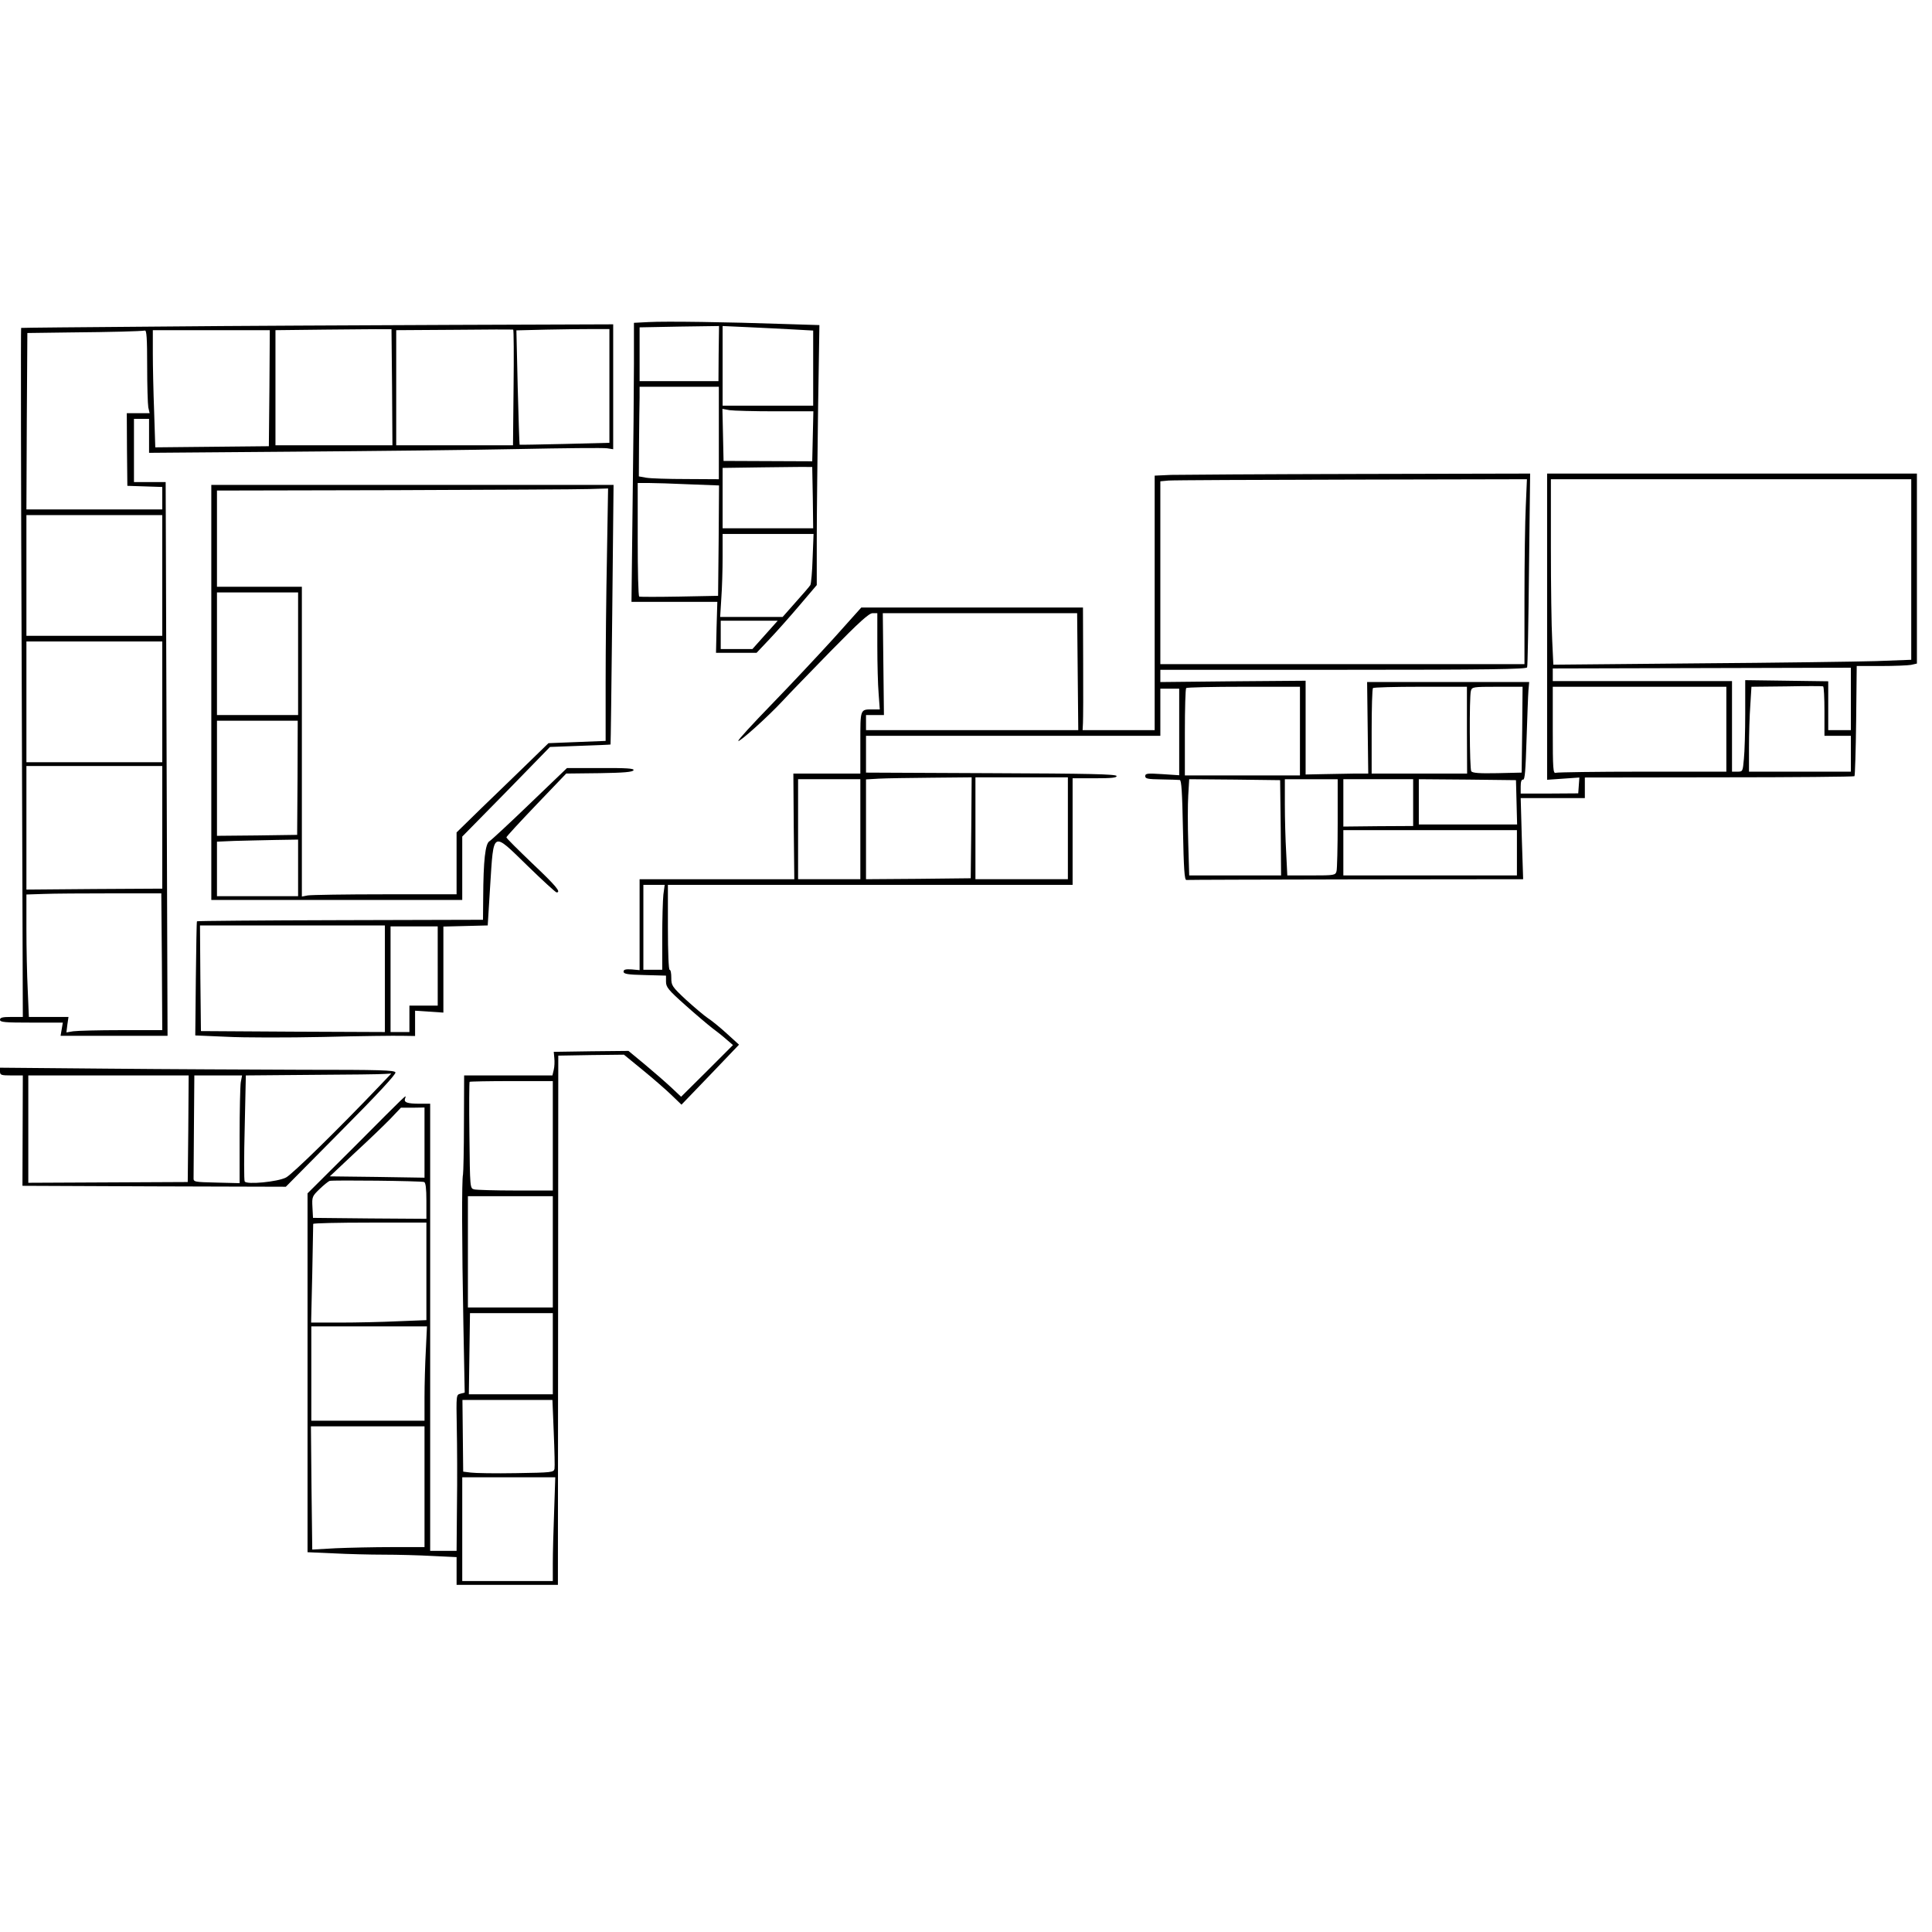 <?xml version="1.0" standalone="no"?>
<!DOCTYPE svg PUBLIC "-//W3C//DTD SVG 20010904//EN"
 "http://www.w3.org/TR/2001/REC-SVG-20010904/DTD/svg10.dtd">
<svg version="1.0" xmlns="http://www.w3.org/2000/svg"
 width="1024pt" height="1024pt" viewBox="0 0 1024 1024"
 preserveAspectRatio="xMidYMid meet">

<g transform="translate(0,1024) scale(0.1,-0.1)"
fill="#000000" stroke="none">
<path d="M3438 8533 l-78 -4 0 -217 c0 -119 -3 -452 -7 -739 l-6 -523 227 0
228 0 -4 -135 -3 -135 108 0 107 0 69 73 c37 39 109 120 159 179 l91 107 0
248 c0 136 4 446 7 689 l7 441 -194 6 c-285 10 -623 15 -711 10z m371 -167
l-1 -146 -209 0 -209 0 0 143 0 142 210 4 211 3 -2 -146z m394 128 l107 -6 0
-199 0 -199 -240 0 -240 0 0 211 0 211 133 -6 c72 -3 180 -9 240 -12z m-393
-549 l0 -245 -172 1 c-95 0 -191 3 -213 7 l-39 7 1 180 c1 99 2 206 3 238 l0
57 210 0 210 0 0 -245z m298 115 l203 0 -3 -132 -3 -133 -235 1 -235 1 -3 138
-3 138 38 -7 c21 -3 129 -6 241 -6z m200 -457 l2 -163 -240 0 -240 0 0 160 0
160 213 3 c116 1 223 3 237 2 l25 0 3 -162z m-655 70 l158 -6 -2 -293 -3 -292
-205 -4 c-113 -2 -209 -2 -213 0 -5 2 -8 138 -8 303 l0 299 58 0 c31 0 128 -3
215 -7z m654 -392 c-2 -71 -8 -135 -12 -142 -5 -8 -40 -49 -78 -91 l-69 -78
-166 0 -165 0 6 98 c4 53 7 152 7 220 l0 122 241 0 241 0 -5 -129z m-252 -406
l-67 -75 -84 0 -84 0 0 75 0 75 151 0 151 0 -67 -75z"/>
<path d="M830 8509 c-393 -3 -716 -6 -718 -7 -2 -1 -1 -823 3 -1827 l6 -1825
-60 0 c-48 0 -61 -3 -61 -15 0 -13 25 -15 166 -15 l167 0 -6 -35 -6 -35 284 0
283 0 -5 1468 -5 1467 -84 0 -84 0 0 168 0 167 40 0 40 0 0 -90 0 -90 758 6
c416 3 955 9 1197 14 242 5 455 7 473 4 l32 -5 0 331 0 331 -852 -3 c-469 -2
-1175 -5 -1568 -9z m1248 -321 l2 -308 -310 0 -310 0 0 305 0 305 263 3 c144
1 282 3 307 2 l45 0 3 -307z m644 -2 l-3 -306 -309 0 -310 0 0 305 0 305 308
2 c169 2 309 2 312 1 3 0 4 -139 2 -307z m508 9 l0 -302 -237 -6 c-131 -3
-238 -5 -239 -4 -1 1 -6 138 -10 304 l-7 302 159 4 c87 2 198 3 247 3 l87 0 0
-301z m-2450 106 c0 -104 3 -203 6 -220 l7 -31 -61 0 -60 0 1 -192 2 -193 93
-3 92 -3 0 -59 0 -60 -360 0 -360 0 2 468 3 467 225 3 c223 2 373 6 398 10 9
2 12 -41 12 -187z m648 -118 l-3 -308 -301 -3 -301 -3 -6 188 c-4 103 -7 243
-7 311 l0 122 310 0 310 0 -2 -307z m-568 -993 l0 -320 -360 0 -360 0 0 320 0
320 360 0 360 0 0 -320z m0 -670 l0 -320 -360 0 -360 0 0 320 0 320 360 0 360
0 0 -320z m0 -665 l0 -325 -360 -2 -360 -3 0 328 0 327 360 0 360 0 0 -325z
m-2 -712 l2 -363 -217 0 c-120 0 -235 -3 -255 -6 l-36 -6 5 41 6 41 -105 0
-105 0 -6 143 c-4 78 -7 224 -7 324 l0 182 93 3 c50 2 211 3 357 3 l265 0 3
-362z"/>
<path d="M6208 7723 l-88 -4 0 -674 0 -675 -191 0 -191 0 2 38 c1 20 2 166 1
325 l-1 287 -587 0 -588 0 -146 -163 c-81 -89 -229 -247 -329 -350 -100 -103
-180 -190 -177 -194 7 -7 159 130 236 213 30 33 144 150 253 262 153 156 204
202 223 202 l25 0 0 -172 c0 -95 3 -210 7 -255 l6 -83 -36 0 c-69 0 -67 5 -67
-176 l0 -164 -177 0 -178 0 2 -280 3 -280 -410 0 -410 0 0 -241 0 -241 -42 4
c-33 2 -43 -1 -43 -12 0 -12 21 -16 113 -18 l112 -3 0 -32 c0 -29 12 -44 103
-125 56 -50 120 -104 142 -121 22 -16 56 -43 75 -60 l35 -30 -137 -137 -138
-137 -52 49 c-29 27 -92 82 -140 122 l-87 72 -198 -2 -198 -3 3 -33 c2 -18 1
-46 -3 -62 l-7 -30 -234 0 -234 0 -1 -252 c0 -139 -3 -262 -5 -273 -7 -27 -6
-359 2 -793 l7 -363 -23 -6 c-22 -6 -22 -6 -19 -177 2 -94 3 -280 1 -413 l-2
-243 -70 0 -70 0 0 1185 0 1185 -54 0 c-68 0 -87 7 -79 28 8 23 21 35 -264
-251 l-253 -252 0 -951 0 -951 137 -6 c75 -4 195 -7 267 -7 72 0 188 -3 259
-7 l127 -6 0 -74 0 -73 268 0 269 0 1 1402 1 1403 174 3 174 2 99 -81 c54 -44
123 -104 152 -132 l54 -52 153 159 152 159 -66 60 c-36 33 -82 70 -101 82 -19
13 -70 56 -114 96 -75 70 -78 76 -78 117 0 23 -3 42 -9 42 -5 0 -9 92 -9 225
l0 225 1073 0 1072 0 0 282 0 283 118 0 c89 0 117 3 115 12 -2 10 -147 13
-665 15 l-663 3 0 98 0 97 780 0 780 0 0 125 0 125 50 0 50 0 0 -229 0 -230
-90 6 c-79 5 -90 4 -90 -11 0 -13 13 -16 85 -17 47 -1 91 -2 98 -3 9 -1 13
-64 17 -266 4 -203 8 -265 18 -264 6 1 411 2 899 3 l886 1 -7 215 -6 215 170
0 170 0 0 55 0 54 712 1 c391 0 714 3 717 6 3 3 7 136 9 295 l3 289 128 0 c71
0 143 3 160 6 l31 7 0 503 0 504 -980 0 -980 0 0 -811 0 -812 86 6 85 6 -3
-42 -3 -42 -152 -1 -153 0 0 38 c0 25 4 37 13 36 9 -2 13 48 18 212 4 118 8
235 10 260 l4 45 -429 0 -430 0 3 -242 3 -243 -69 0 c-37 -1 -112 -2 -166 -3
l-97 -2 0 249 0 248 -385 -3 -385 -4 0 32 0 33 970 0 c768 0 971 3 974 13 3 6
7 240 10 520 l6 507 -907 -2 c-500 -1 -947 -4 -995 -5z m1879 -165 c-4 -79 -7
-299 -7 -490 l0 -348 -965 0 -965 0 0 484 0 485 43 4 c23 2 460 4 971 5 l929
2 -6 -142z m2043 -337 l0 -478 -187 -7 c-104 -3 -530 -9 -949 -12 l-761 -7 -6
129 c-4 71 -7 292 -7 492 l0 362 955 0 955 0 0 -479z m-4418 -541 l3 -310
-562 0 -563 0 0 40 0 40 48 0 47 0 -3 270 -3 270 515 0 515 0 3 -310z m4098
-144 l0 -166 -60 0 -60 0 0 130 0 129 -220 3 -220 3 0 -175 c0 -96 -3 -205 -7
-242 -6 -67 -6 -68 -34 -68 l-29 0 0 240 0 240 -475 0 -475 0 0 34 0 33 790 2
790 2 0 -165z m-140 -67 l0 -129 70 0 70 0 0 -95 0 -95 -270 0 -270 0 0 128
c0 70 3 171 7 224 l6 98 186 2 c102 2 189 2 194 0 4 -2 7 -61 7 -133z m-2780
-104 l0 -235 -305 0 -305 0 0 228 c0 126 3 232 7 235 3 4 141 7 305 7 l298 0
0 -235z m885 5 l1 -230 -253 0 -253 0 0 223 c0 123 3 227 7 230 3 4 117 7 252
7 l246 0 0 -230z m293 3 l-3 -228 -129 -3 c-97 -2 -131 1 -138 10 -9 15 -11
392 -2 426 6 21 10 22 140 22 l134 0 -2 -227z m1082 2 l0 -225 -444 0 c-244 0
-451 -3 -460 -6 -14 -5 -16 18 -16 225 l0 231 460 0 460 0 0 -225z m-4002
-522 l-3 -268 -277 -3 -278 -2 0 264 0 265 68 4 c37 2 163 4 280 5 l212 2 -2
-267z m512 -3 l0 -270 -245 0 -245 0 0 270 0 270 245 0 245 0 0 -270z m-1100
-5 l0 -265 -165 0 -165 0 0 265 0 265 165 0 165 0 0 -265z m2228 8 l2 -253
-243 0 -244 0 -5 170 c-3 94 -3 208 0 255 l5 85 241 -2 241 -3 3 -252z m302
25 c0 -128 -3 -243 -6 -255 -6 -22 -10 -23 -134 -23 l-127 0 -6 122 c-4 66 -7
181 -7 255 l0 133 140 0 140 0 0 -232z m400 108 l0 -124 -185 -1 -185 -2 0
125 0 126 185 0 185 0 0 -124z m548 2 l3 -118 -261 0 -260 0 0 120 0 120 258
-2 257 -3 3 -117z m2 -268 l0 -120 -460 0 -460 0 0 120 0 120 460 0 460 0 0
-120z m-4524 -222 c-3 -29 -6 -131 -6 -225 l0 -173 -50 0 -50 0 0 225 0 225
56 0 57 0 -7 -52z m-586 -1278 l0 -290 -197 0 c-109 0 -208 3 -220 6 -22 6
-22 6 -25 286 -2 154 -1 282 1 284 2 2 103 4 223 4 l218 0 0 -290z m-680 -36
l0 -186 -251 4 -251 3 133 125 c74 68 159 150 189 181 l55 58 63 0 62 1 0
-186z m-2 -209 c8 -3 12 -33 12 -100 l0 -95 -301 2 -300 3 -3 57 c-3 55 -1 58
38 96 23 22 47 41 53 43 18 5 485 0 501 -6z m682 -370 l0 -295 -225 0 -225 0
0 295 0 295 225 0 225 0 0 -295z m-670 -103 l0 -259 -152 -6 c-83 -4 -220 -7
-305 -7 l-154 0 6 258 c3 141 5 260 5 265 0 4 135 7 300 7 l300 0 0 -258z
m670 -437 l0 -215 -222 0 -223 0 3 215 3 215 219 0 220 0 0 -215z m-673 18
c-4 -71 -7 -183 -7 -250 l0 -123 -300 0 -300 0 0 250 0 250 307 0 306 0 -6
-127z m678 -436 c4 -95 6 -182 4 -192 -4 -19 -15 -20 -204 -23 -110 -2 -218 0
-240 3 l-40 5 -2 190 -2 190 238 0 239 0 7 -173z m-685 -287 l0 -320 -172 0
c-95 0 -229 -3 -298 -6 l-125 -7 -4 327 -3 326 301 0 301 0 0 -320z m687 -132
c-4 -99 -7 -223 -7 -275 l0 -93 -240 0 -240 0 0 275 0 275 247 0 246 0 -6
-182z"/>
<path d="M1120 6570 l0 -1100 665 0 665 0 0 168 0 168 233 237 232 238 160 6
c88 3 161 6 161 7 1 0 5 310 9 689 l7 687 -1066 0 -1066 0 0 -1100z m2097 723
c-4 -197 -7 -498 -7 -669 l0 -311 -151 -6 -152 -6 -111 -108 c-61 -59 -171
-166 -244 -236 l-132 -129 0 -164 0 -164 -379 0 c-208 0 -393 -3 -410 -6 l-31
-6 0 821 0 821 -225 0 -225 0 0 255 0 255 938 2 c515 2 982 4 1036 6 l99 3 -6
-358z m-1637 -518 l0 -325 -215 0 -215 0 0 325 0 325 215 0 215 0 0 -325z m-3
-657 l-2 -303 -212 -3 -213 -2 0 305 0 305 214 0 214 0 -1 -302z m3 -478 l0
-150 -215 0 -215 0 0 145 0 144 93 4 c50 1 147 4 215 5 l122 2 0 -150z"/>
<path d="M2809 5981 c-107 -103 -204 -193 -214 -199 -23 -12 -33 -101 -34
-302 l-1 -115 -756 -2 c-416 -1 -758 -4 -760 -6 -2 -1 -4 -138 -6 -304 l-3
-301 165 -7 c91 -5 323 -5 515 -1 193 5 380 7 418 6 l67 -1 0 67 0 67 75 -5
75 -5 0 228 0 228 118 3 117 3 13 210 c19 295 9 290 197 107 80 -78 150 -142
155 -142 26 0 -3 35 -130 155 -75 72 -137 133 -136 137 1 5 72 82 159 173
l158 165 176 2 c130 2 177 6 181 16 3 9 -36 12 -175 11 l-178 0 -196 -188z
m-769 -929 l0 -282 -487 2 -488 3 -3 280 -2 280 490 0 490 0 0 -283z m280 68
l0 -210 -75 0 -75 0 0 -70 0 -70 -50 0 -50 0 0 280 0 280 125 0 125 0 0 -210z"/>
<path d="M0 4561 c0 -19 6 -21 60 -21 l61 0 -1 -292 -1 -293 698 -3 698 -2
293 296 c189 190 292 301 288 310 -5 12 -80 14 -488 14 -266 1 -736 3 -1045 6
l-563 5 0 -20z m2015 -73 c-221 -232 -466 -472 -499 -489 -44 -23 -209 -39
-219 -21 -4 5 -4 134 0 286 l6 276 351 3 c193 1 367 3 386 5 l34 2 -59 -62z
m-1017 -230 l-3 -283 -422 -2 -423 -2 0 285 0 284 425 0 425 0 -2 -282z m278
245 c-3 -21 -6 -150 -6 -286 l0 -248 -122 3 c-120 3 -123 3 -122 26 0 12 1
139 2 282 l2 260 126 0 127 0 -7 -37z"/>
</g>
</svg>
